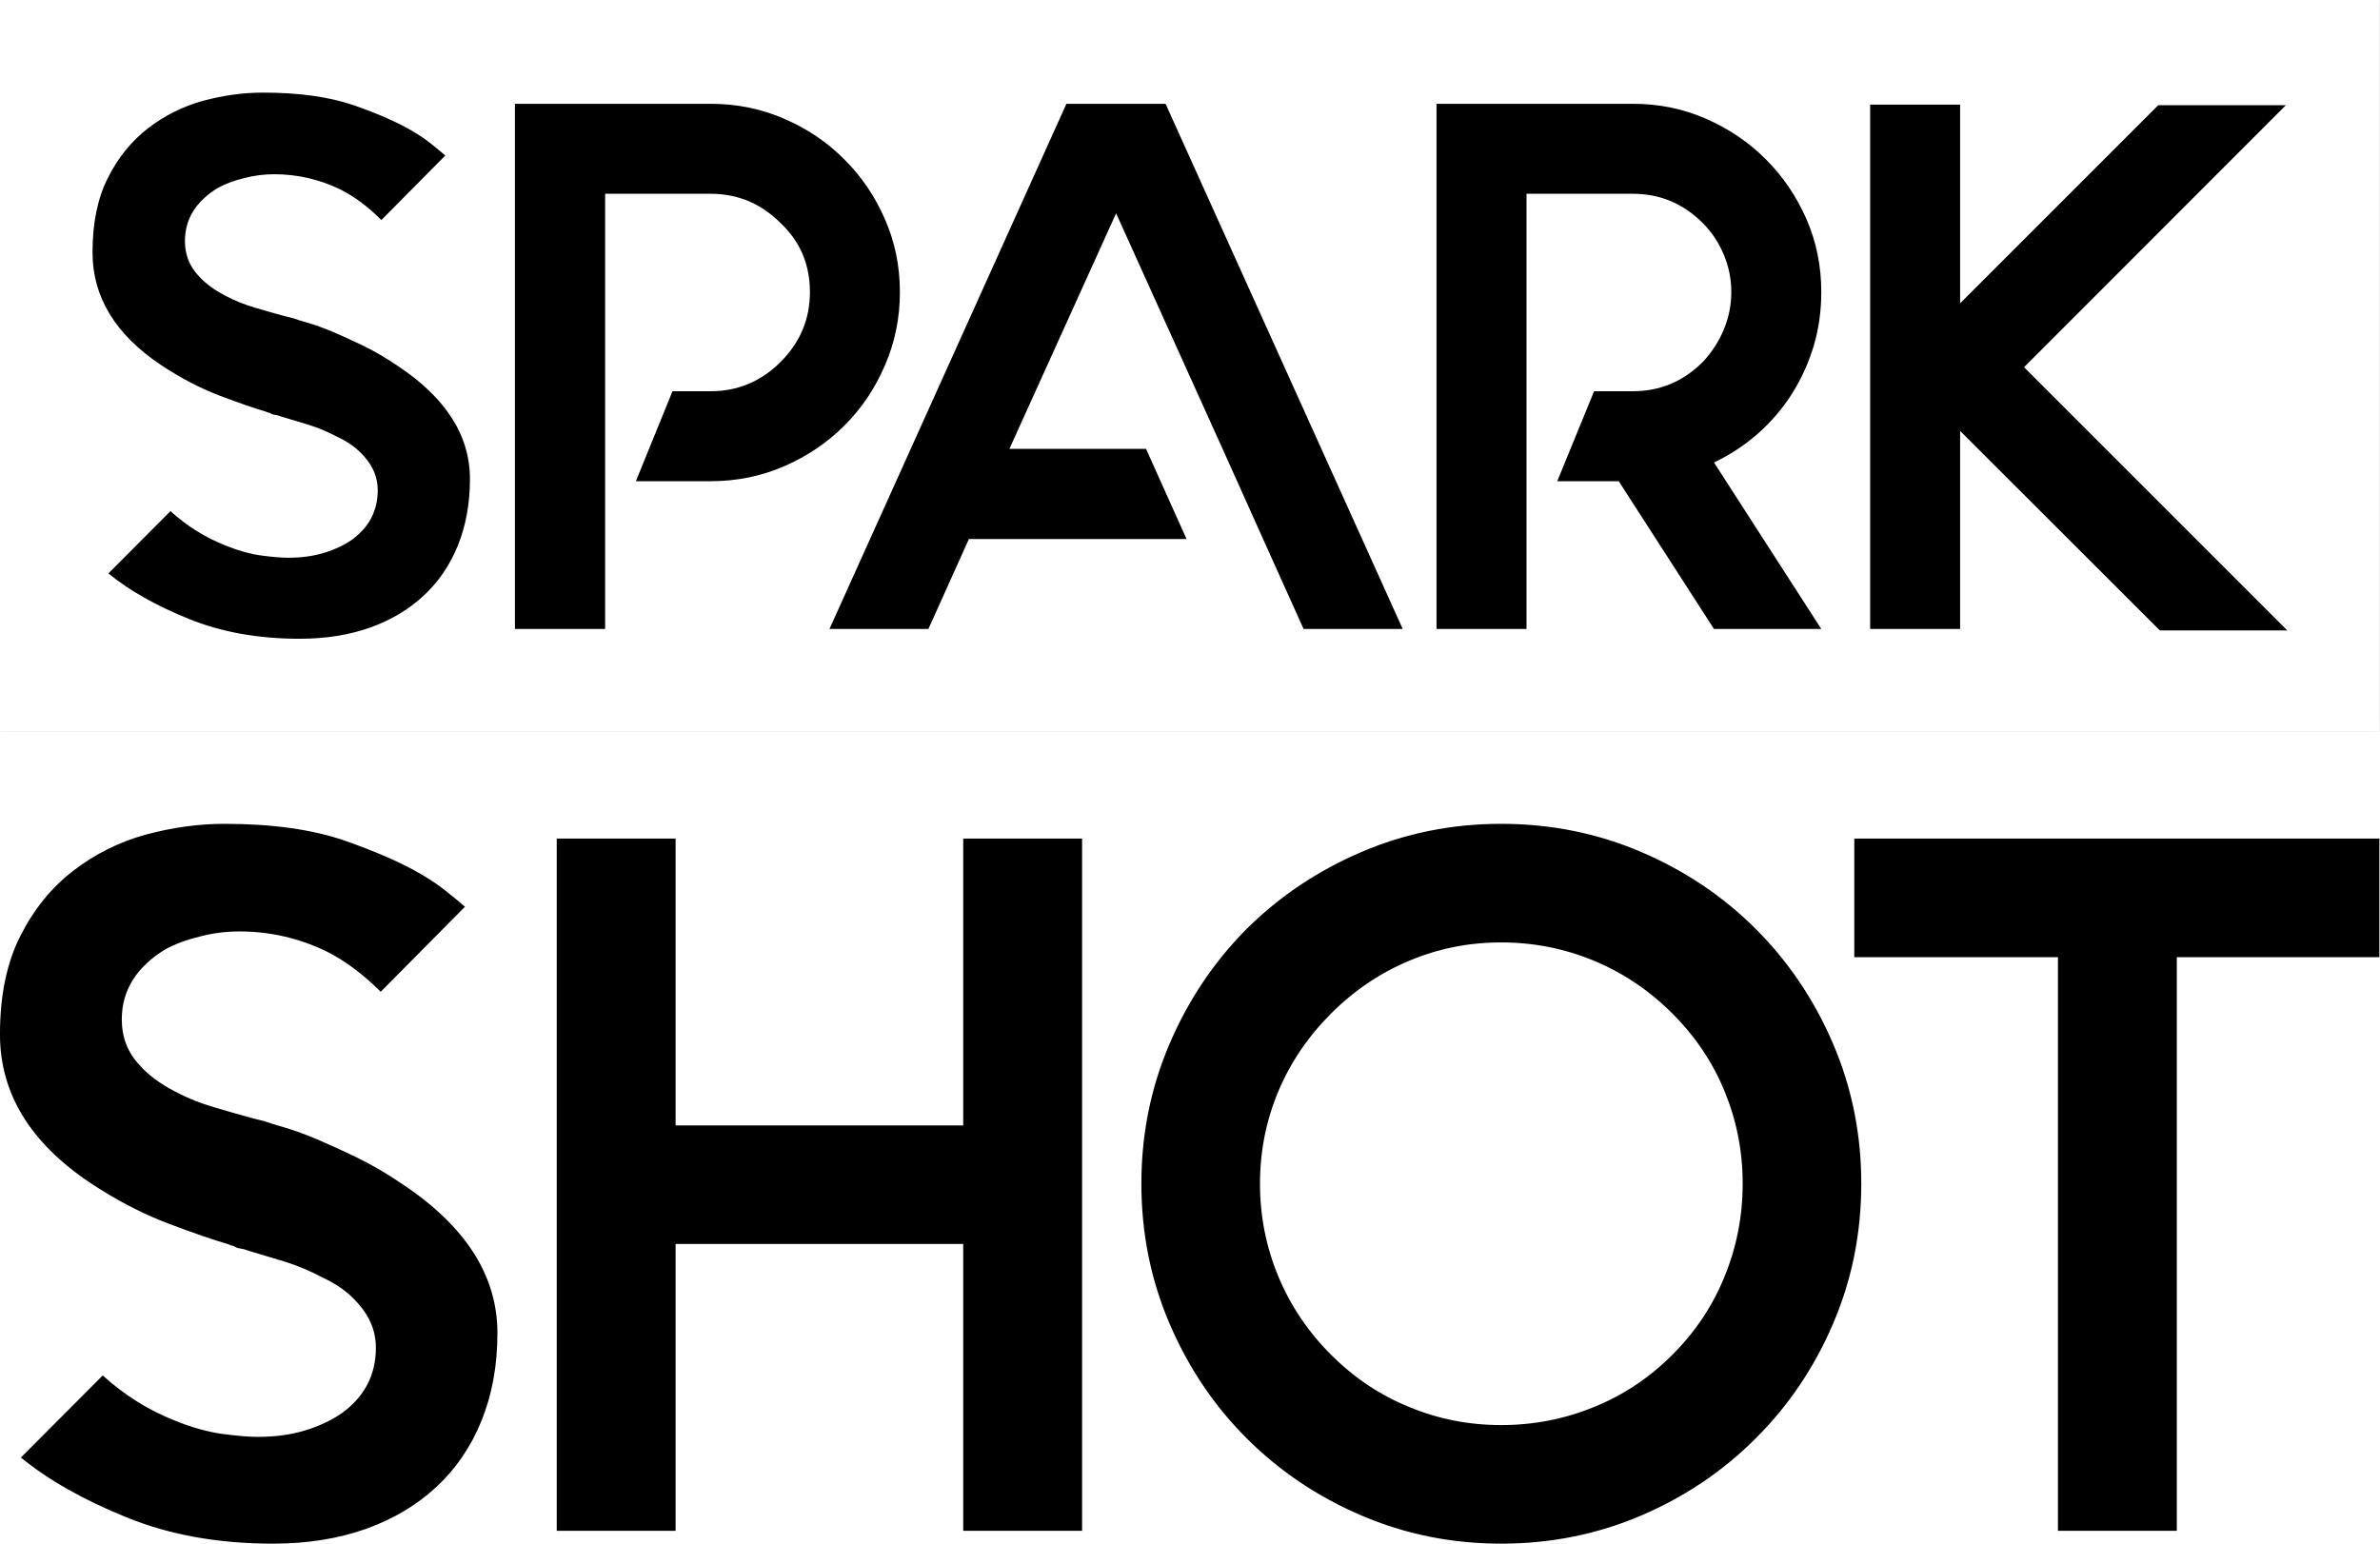<svg data-v-0dd9719b="" version="1.0" xmlns="http://www.w3.org/2000/svg" xmlns:xlink="http://www.w3.org/1999/xlink" preserveAspectRatio="xMidYMid meet" color-interpolation-filters="sRGB" style="margin: auto;" viewBox="0 0 128.6 83.42">
  <g data-v-0dd9719b="" fill="#000000" class="endsvg">
    <!---->
    <!---->
    <!---->
    <!---->
    <g class="tp-name">
      <g>
        <rect data-gra="graph-name-bg" stroke-width="2" class="i-icon-bg" x="0" y="0" width="128.593" height="83.423" fill-opacity="0"></rect>
        <!---->
        <!---->
      </g>
      <g transform="translate(0,0)">
        <g data-gra="path-name-bg" mask="url(#8bfe02cc-90c8-4d6e-90f6-a982310d3bef)">
          <g>
            <rect data-gra="graph-name-bg" stroke-width="2" class="i-icon-bg" x="0" y="0" width="128.591" height="39.513" fill="#000000"></rect>
            <!---->
            <!---->
          </g>
          <g transform="translate(5,5)">
            <g data-gra="path-name" fill="#000000">
              <g transform="scale(1.1)">
                <path d="M19.46-7.37L19.46-7.37Q19.46-5.57 18.87-4.11Q18.28-2.65 17.19-1.64Q16.11-0.63 14.56-0.07Q13.01 0.48 11.09 0.48L11.09 0.48Q8.04 0.48 5.64-0.50Q3.24-1.47 1.70-2.73L1.70-2.73L4.75-5.79Q5.97-4.68 7.48-4.09L7.48-4.09Q8.40-3.72 9.21-3.61Q10.03-3.50 10.54-3.50L10.54-3.50Q11.50-3.50 12.29-3.74Q13.08-3.98 13.67-4.39L13.67-4.39Q14.93-5.31 14.93-6.82L14.93-6.82Q14.93-7.74 14.26-8.48L14.26-8.48Q13.75-9.07 12.94-9.44L12.94-9.44Q12.27-9.80 11.54-10.03Q10.80-10.25 10.21-10.43L10.21-10.43Q10.03-10.50 9.88-10.52Q9.73-10.54 9.62-10.62L9.62-10.62Q9.55-10.62 9.40-10.69L9.40-10.69Q8.63-10.91 7.17-11.46Q5.71-12.02 4.28-12.97L4.28-12.97Q0.92-15.22 0.92-18.50L0.92-18.50Q0.92-20.68 1.68-22.17Q2.43-23.66 3.65-24.60Q4.87-25.54 6.36-25.95Q7.85-26.35 9.29-26.35L9.29-26.35Q11.94-26.35 13.75-25.73Q15.55-25.10 16.62-24.47L16.62-24.47Q17.18-24.14 17.56-23.83Q17.95-23.52 18.25-23.26L18.25-23.26L15.11-20.09Q14.12-21.08 13.08-21.60L13.08-21.60Q11.54-22.34 9.84-22.34L9.84-22.34Q9.10-22.34 8.37-22.15Q7.63-21.97 7.08-21.67L7.08-21.67Q5.46-20.68 5.46-19.06L5.46-19.06Q5.46-18.06 6.12-17.36L6.12-17.36Q6.60-16.81 7.45-16.37L7.45-16.37Q8.15-16.00 8.92-15.78Q9.69-15.55 10.36-15.37L10.36-15.37L10.80-15.26Q10.98-15.19 11.50-15.04Q12.02-14.89 12.72-14.60Q13.42-14.30 14.25-13.90Q15.08-13.49 15.89-12.94L15.89-12.94Q19.46-10.58 19.46-7.37ZM31.29-25.80L31.29-25.80Q33.21-25.80 34.91-25.06Q36.60-24.33 37.85-23.07Q39.11-21.82 39.84-20.14Q40.58-18.47 40.58-16.55L40.58-16.55Q40.58-14.63 39.84-12.94Q39.11-11.24 37.85-9.99Q36.60-8.74 34.91-8.00Q33.21-7.26 31.29-7.26L31.29-7.26L27.61-7.26L29.41-11.68L31.29-11.68Q33.28-11.68 34.72-13.12L34.72-13.12Q36.16-14.56 36.16-16.55L36.16-16.55Q36.16-18.58 34.72-19.94L34.72-19.94Q33.28-21.38 31.29-21.38L31.29-21.38L26.10-21.38L26.10 0L21.67 0L21.67-25.80L31.29-25.80ZM53.63-25.80L53.63-25.80L65.28 0L60.41 0L58.42-4.42L58.42-4.42L56.43-8.85L56.43-8.85L51.20-20.42L45.96-8.85L52.67-8.85L54.66-4.42L43.97-4.42L41.98 0L37.12 0L48.76-25.80L53.63-25.80ZM85.84-16.55L85.84-16.55Q85.84-15.15 85.46-13.88Q85.07-12.61 84.39-11.54Q83.71-10.47 82.73-9.60Q81.75-8.74 80.57-8.18L80.57-8.18L85.84 0L80.57 0L75.89-7.26L72.87-7.26L74.68-11.68L76.59-11.68Q78.58-11.68 80.02-13.12L80.02-13.12Q80.68-13.82 81.05-14.71Q81.42-15.59 81.42-16.55L81.42-16.55Q81.42-17.51 81.05-18.39Q80.68-19.28 80.02-19.94L80.02-19.94Q78.58-21.38 76.59-21.38L76.59-21.38L71.36-21.38L71.36-18.95L71.36-11.68L71.36-7.26L71.36 0L66.94 0L66.94-7.26L66.94-18.95L66.94-25.80L76.59-25.80Q78.51-25.80 80.19-25.06Q81.86-24.33 83.12-23.07Q84.37-21.82 85.11-20.14Q85.84-18.47 85.84-16.55ZM108.73 0.07L108.73 0.07L102.47 0.07L92.66-9.73L92.66 0L88.24 0L88.24-25.76L92.66-25.76L92.66-16.00L102.39-25.73L108.66-25.73L95.80-12.86L108.73 0.07Z" transform="translate(-0.921, 26.354)"></path>
              </g>
            </g>
          </g>
        </g>
        <g data-gra="path-name-1-bg" transform="translate(0, 44.513) scale(1.318)">
          <g>
            <rect data-gra="graph-name-bg" stroke-width="2" class="i-icon-bg" x="0" y="0" width="97.548" height="29.518" fill-opacity="0"></rect>
            <!---->
            <!---->
          </g>
          <g transform="translate(0,0)">
            <g data-gra="path-name-1" fill="#000000">
              <g transform="scale(1.1)">
                <path d="M19.46-7.37L19.46-7.37Q19.46-5.57 18.87-4.11Q18.28-2.65 17.19-1.64Q16.11-0.63 14.56-0.07Q13.01 0.48 11.09 0.48L11.09 0.48Q8.04 0.48 5.64-0.50Q3.24-1.47 1.70-2.73L1.70-2.73L4.75-5.79Q5.97-4.68 7.48-4.09L7.48-4.09Q8.40-3.72 9.21-3.61Q10.03-3.50 10.54-3.50L10.54-3.50Q11.50-3.50 12.29-3.74Q13.08-3.98 13.67-4.39L13.67-4.39Q14.93-5.31 14.93-6.82L14.93-6.82Q14.93-7.74 14.26-8.48L14.26-8.48Q13.75-9.07 12.94-9.44L12.94-9.44Q12.27-9.80 11.54-10.03Q10.80-10.25 10.21-10.43L10.21-10.43Q10.03-10.50 9.88-10.52Q9.73-10.54 9.62-10.62L9.62-10.62Q9.55-10.62 9.40-10.69L9.40-10.69Q8.63-10.91 7.17-11.46Q5.71-12.02 4.28-12.97L4.28-12.97Q0.92-15.22 0.92-18.50L0.92-18.50Q0.92-20.68 1.68-22.17Q2.43-23.66 3.65-24.60Q4.87-25.54 6.36-25.95Q7.85-26.35 9.29-26.35L9.29-26.35Q11.94-26.35 13.75-25.73Q15.55-25.10 16.62-24.47L16.62-24.47Q17.18-24.14 17.56-23.83Q17.95-23.52 18.25-23.26L18.25-23.26L15.11-20.09Q14.12-21.08 13.08-21.60L13.08-21.60Q11.54-22.34 9.84-22.34L9.84-22.34Q9.10-22.34 8.37-22.15Q7.63-21.97 7.08-21.67L7.08-21.67Q5.46-20.68 5.46-19.06L5.46-19.06Q5.46-18.06 6.12-17.36L6.12-17.36Q6.60-16.81 7.45-16.37L7.45-16.37Q8.15-16.00 8.92-15.78Q9.69-15.55 10.36-15.37L10.36-15.37L10.80-15.26Q10.98-15.19 11.50-15.04Q12.02-14.89 12.72-14.60Q13.42-14.30 14.25-13.90Q15.08-13.49 15.89-12.94L15.89-12.94Q19.46-10.58 19.46-7.37ZM36.82-25.80L36.82-25.80L41.25-25.80L41.25 0L36.82 0L36.82-10.69L26.10-10.69L26.10 0L21.67 0L21.67-25.80L26.10-25.80L26.10-15.11L36.82-15.11L36.82-25.80ZM56.87-21.93L56.87-21.93Q55.07-21.93 53.45-21.25Q51.82-20.57 50.53-19.28L50.53-19.28Q49.24-17.99 48.56-16.37Q47.88-14.74 47.88-12.94L47.88-12.94Q47.88-11.13 48.56-9.49Q49.24-7.85 50.53-6.56L50.53-6.56Q51.82-5.27 53.45-4.61Q55.07-3.94 56.87-3.94L56.87-3.94Q58.68-3.94 60.32-4.61Q61.96-5.27 63.25-6.56L63.25-6.56Q64.54-7.85 65.20-9.49Q65.87-11.13 65.87-12.94L65.87-12.94Q65.87-14.74 65.20-16.37Q64.54-17.99 63.25-19.28L63.25-19.28Q61.96-20.57 60.32-21.25Q58.68-21.93 56.87-21.93ZM56.87-26.35L56.87-26.35Q59.64-26.35 62.09-25.30Q64.54-24.25 66.36-22.43Q68.19-20.60 69.24-18.15Q70.29-15.70 70.29-12.94L70.29-12.94Q70.29-10.17 69.24-7.72Q68.19-5.27 66.36-3.45Q64.54-1.62 62.09-0.57Q59.64 0.48 56.87 0.48L56.87 0.48Q54.11 0.48 51.66-0.57Q49.21-1.62 47.38-3.45Q45.56-5.27 44.51-7.72Q43.46-10.17 43.46-12.94L43.46-12.94Q43.46-15.70 44.51-18.15Q45.56-20.60 47.38-22.43Q49.21-24.25 51.66-25.30Q54.11-26.35 56.87-26.35ZM89.60-25.80L89.60-25.80L89.60-21.38L82.05-21.38L82.05 0L77.62 0L77.62-21.38L70.03-21.38L70.03-25.80L77.62-25.80L82.05-25.80L89.60-25.80Z" transform="translate(-0.921, 26.354)"></path>
              </g>
            </g>
          </g>
        </g>
      </g>
    </g>
    <!---->
    <!---->
  </g>
  <mask id="8bfe02cc-90c8-4d6e-90f6-a982310d3bef">
    <g fill="white">
      <rect data-gra="graph-name-bg" stroke-width="2" class="i-icon-bg" x="0" y="0" width="128.591" height="39.513"></rect>
    </g>
    <g transform="translate(5,5)" fill="black">
      <g data-gra="path-name">
        <g transform="scale(1.1)">
          <path d="M19.46-7.37L19.46-7.37Q19.46-5.57 18.87-4.11Q18.28-2.65 17.19-1.64Q16.11-0.63 14.56-0.07Q13.01 0.48 11.09 0.48L11.09 0.48Q8.04 0.48 5.64-0.50Q3.24-1.47 1.70-2.73L1.70-2.73L4.75-5.79Q5.97-4.68 7.48-4.09L7.48-4.09Q8.40-3.72 9.21-3.61Q10.03-3.50 10.54-3.50L10.54-3.50Q11.50-3.50 12.29-3.74Q13.08-3.98 13.67-4.39L13.67-4.39Q14.93-5.31 14.93-6.82L14.93-6.82Q14.93-7.74 14.26-8.48L14.26-8.48Q13.75-9.07 12.94-9.44L12.94-9.44Q12.27-9.80 11.54-10.03Q10.80-10.25 10.21-10.43L10.21-10.43Q10.03-10.50 9.88-10.52Q9.73-10.54 9.62-10.62L9.62-10.62Q9.55-10.62 9.40-10.69L9.40-10.69Q8.63-10.91 7.17-11.46Q5.71-12.02 4.28-12.97L4.28-12.97Q0.92-15.22 0.92-18.50L0.92-18.50Q0.92-20.68 1.68-22.17Q2.43-23.66 3.65-24.60Q4.87-25.54 6.36-25.95Q7.85-26.35 9.29-26.35L9.29-26.35Q11.94-26.35 13.75-25.73Q15.55-25.10 16.62-24.47L16.62-24.47Q17.18-24.14 17.56-23.83Q17.95-23.52 18.25-23.26L18.25-23.26L15.11-20.09Q14.12-21.08 13.08-21.60L13.08-21.60Q11.54-22.34 9.84-22.34L9.84-22.34Q9.10-22.34 8.37-22.15Q7.63-21.97 7.08-21.67L7.08-21.67Q5.46-20.68 5.46-19.06L5.46-19.06Q5.46-18.06 6.12-17.36L6.12-17.36Q6.60-16.81 7.45-16.37L7.45-16.37Q8.15-16.00 8.92-15.78Q9.69-15.55 10.36-15.37L10.36-15.37L10.80-15.26Q10.98-15.19 11.50-15.04Q12.02-14.89 12.72-14.60Q13.42-14.30 14.25-13.90Q15.08-13.49 15.89-12.94L15.89-12.94Q19.46-10.58 19.46-7.37ZM31.29-25.80L31.29-25.80Q33.21-25.80 34.91-25.06Q36.60-24.33 37.85-23.07Q39.11-21.82 39.84-20.14Q40.58-18.47 40.58-16.55L40.58-16.55Q40.58-14.63 39.84-12.94Q39.11-11.24 37.85-9.99Q36.60-8.74 34.91-8.00Q33.21-7.26 31.29-7.26L31.29-7.26L27.61-7.26L29.41-11.68L31.29-11.68Q33.28-11.68 34.72-13.12L34.72-13.12Q36.16-14.56 36.16-16.55L36.16-16.55Q36.16-18.58 34.72-19.94L34.72-19.94Q33.28-21.38 31.29-21.38L31.29-21.38L26.10-21.38L26.10 0L21.67 0L21.67-25.80L31.29-25.80ZM53.63-25.80L53.63-25.80L65.28 0L60.41 0L58.42-4.42L58.42-4.42L56.43-8.85L56.43-8.85L51.20-20.42L45.96-8.85L52.67-8.85L54.66-4.42L43.97-4.42L41.98 0L37.12 0L48.76-25.80L53.63-25.80ZM85.84-16.55L85.84-16.55Q85.84-15.15 85.46-13.88Q85.07-12.61 84.39-11.54Q83.71-10.47 82.73-9.60Q81.75-8.74 80.57-8.18L80.57-8.18L85.84 0L80.57 0L75.89-7.26L72.87-7.26L74.68-11.68L76.59-11.68Q78.58-11.68 80.02-13.12L80.02-13.12Q80.68-13.82 81.05-14.71Q81.42-15.59 81.42-16.55L81.42-16.55Q81.42-17.51 81.05-18.39Q80.68-19.28 80.02-19.94L80.02-19.94Q78.58-21.38 76.59-21.38L76.59-21.38L71.36-21.38L71.36-18.95L71.36-11.68L71.36-7.26L71.36 0L66.94 0L66.94-7.26L66.94-18.95L66.94-25.80L76.59-25.80Q78.51-25.80 80.19-25.06Q81.86-24.33 83.12-23.07Q84.37-21.82 85.11-20.14Q85.84-18.47 85.84-16.55ZM108.73 0.07L108.73 0.07L102.47 0.07L92.66-9.73L92.66 0L88.24 0L88.24-25.76L92.66-25.76L92.66-16.00L102.39-25.73L108.66-25.73L95.80-12.86L108.73 0.07Z" transform="translate(-0.921, 26.354)"></path>
        </g>
      </g>
    </g>
  </mask>
  <defs v-gra="od"></defs>
</svg>